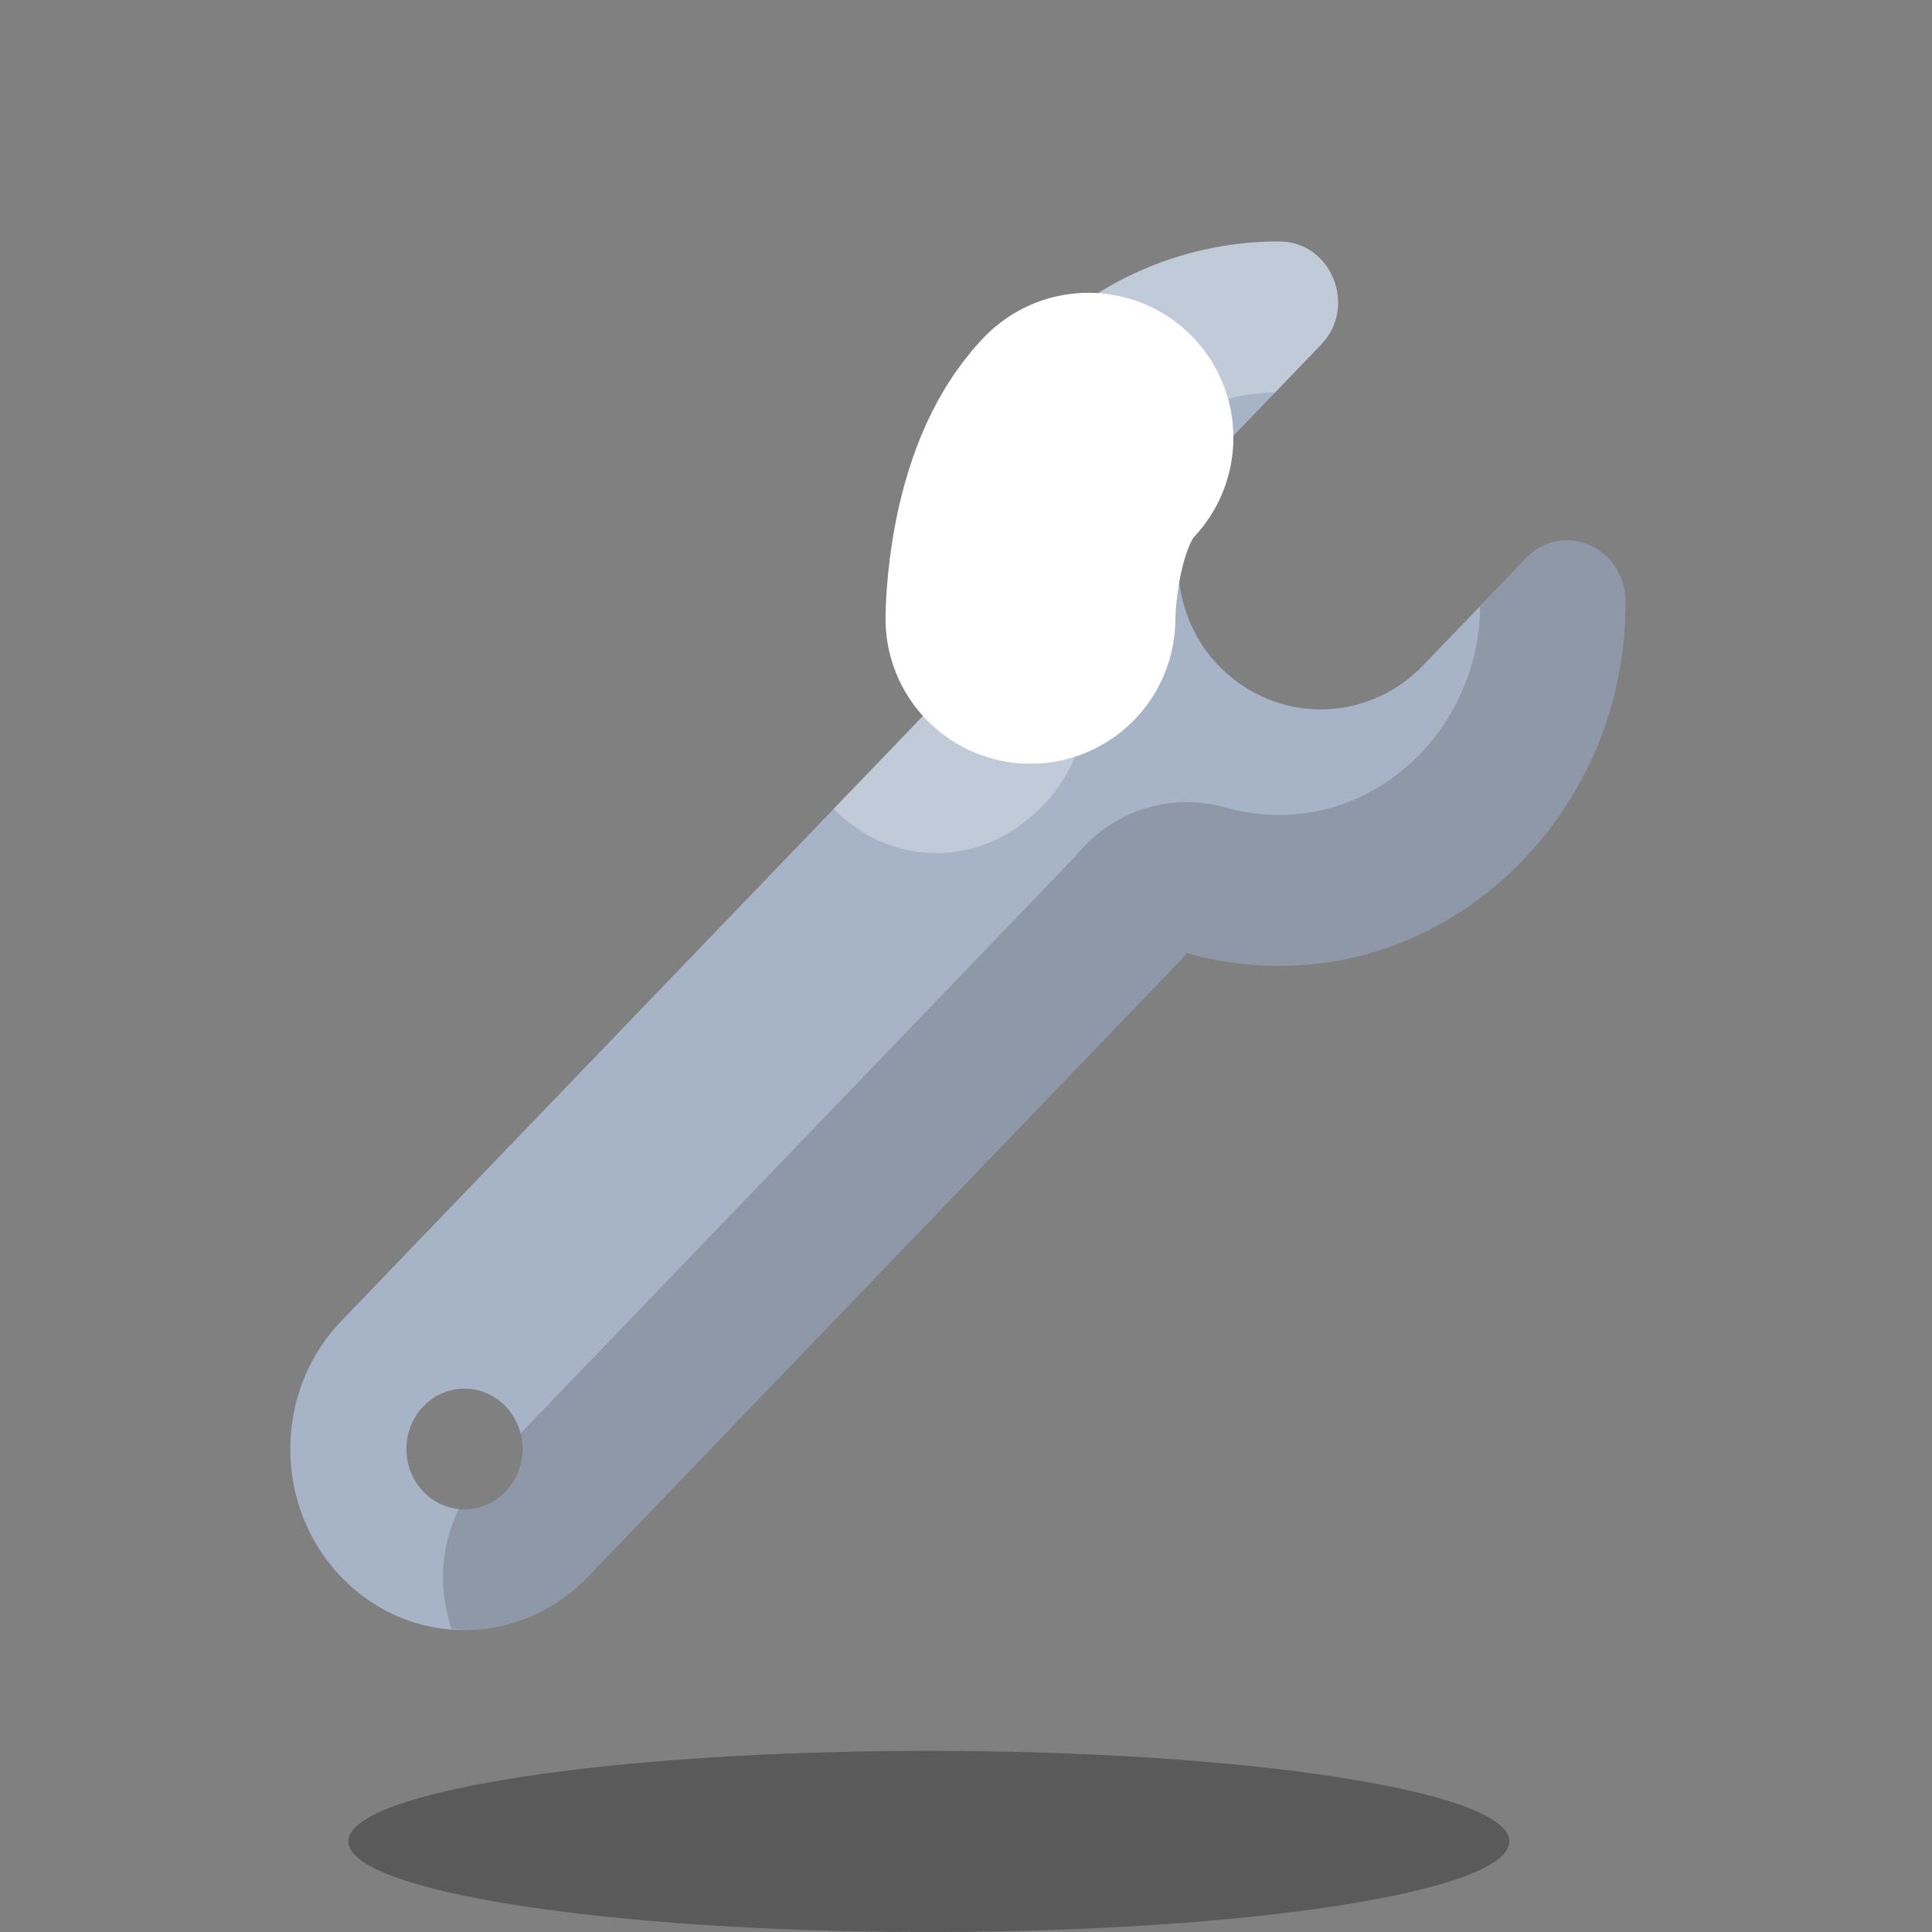 <svg width="20" height="20" viewBox="0 0 20 20" fill="none" xmlns="http://www.w3.org/2000/svg">
<rect x="0" y="0" width="20" height="20" fill="#808080" stroke="none"/>
<path opacity="0.3" d="M9.615 20C12.934 20 15.625 19.58 15.625 19.062C15.625 18.545 12.934 18.125 9.615 18.125C6.296 18.125 3.606 18.545 3.606 19.062C3.606 19.58 6.296 20 9.615 20Z" fill="black"/>
<path d="M15.799 5.778L14.734 6.886C14.441 7.191 14.056 7.344 13.672 7.344C13.304 7.344 12.937 7.204 12.649 6.925C12.022 6.318 12.055 5.253 12.66 4.624L13.675 3.569C14.054 3.174 13.784 2.504 13.246 2.5C12.953 2.498 12.652 2.534 12.343 2.614C10.938 2.981 9.85 4.221 9.651 5.714C9.581 6.242 9.622 6.751 9.745 7.225C9.728 7.241 9.709 7.252 9.693 7.268L3.533 13.675C2.829 14.407 2.829 15.594 3.533 16.326C3.885 16.692 4.346 16.875 4.808 16.875C5.269 16.875 5.73 16.692 6.083 16.326L12.242 9.919C12.258 9.903 12.269 9.883 12.284 9.866C12.74 9.993 13.229 10.036 13.737 9.963C15.173 9.756 16.365 8.625 16.718 7.163C16.795 6.843 16.829 6.528 16.827 6.224C16.823 5.665 16.179 5.383 15.799 5.778ZM4.808 15.625C4.476 15.625 4.207 15.345 4.207 15C4.207 14.655 4.476 14.375 4.808 14.375C5.14 14.375 5.409 14.655 5.409 15C5.409 15.345 5.14 15.625 4.808 15.625Z" fill="#A7B3C7"/>
<path opacity="0.15" d="M6.083 16.326L12.242 9.919C12.258 9.903 12.269 9.883 12.285 9.866C12.74 9.993 13.229 10.036 13.737 9.963C15.173 9.756 16.365 8.625 16.718 7.163C16.795 6.842 16.829 6.528 16.827 6.224C16.823 5.665 16.179 5.384 15.8 5.779L15.323 6.275C15.321 6.443 15.301 6.613 15.261 6.783C15.054 7.64 14.359 8.296 13.531 8.415C13.247 8.456 12.959 8.436 12.675 8.357C12.136 8.207 11.563 8.378 11.184 8.803C11.164 8.825 11.145 8.848 11.126 8.871L5.387 14.84C5.399 14.892 5.409 14.944 5.409 15C5.409 15.345 5.14 15.625 4.808 15.625C4.788 15.625 4.77 15.621 4.75 15.619C4.56 16.007 4.533 16.457 4.676 16.862C4.72 16.865 4.763 16.875 4.808 16.875C5.269 16.875 5.731 16.692 6.083 16.326Z" fill="black"/>
<path opacity="0.3" d="M9.693 8.831C10.037 8.831 10.382 8.708 10.661 8.463C10.7 8.431 10.739 8.396 10.777 8.359C11.178 7.964 11.338 7.373 11.195 6.818C11.118 6.523 11.1 6.224 11.139 5.928C11.254 5.068 11.884 4.345 12.708 4.13C12.872 4.087 13.037 4.066 13.198 4.064L13.674 3.569C14.053 3.176 13.786 2.505 13.251 2.5C12.973 2.498 12.688 2.529 12.396 2.601C11.008 2.941 9.95 4.063 9.682 5.52C9.572 6.118 9.607 6.693 9.744 7.224C9.728 7.24 9.709 7.251 9.693 7.268L8.631 8.372C8.631 8.373 8.631 8.373 8.631 8.373C8.924 8.678 9.309 8.831 9.693 8.831ZM10.758 8.37C10.758 8.37 10.757 8.371 10.757 8.371C10.757 8.371 10.758 8.37 10.758 8.37ZM10.756 8.372C10.756 8.372 10.755 8.373 10.755 8.373C10.755 8.373 10.756 8.372 10.756 8.372ZM10.755 8.373C10.755 8.374 10.754 8.374 10.754 8.375C10.754 8.374 10.754 8.374 10.755 8.373Z" fill="white"/>
<path d="M10.667 6.406C10.667 6.406 10.667 5.156 11.268 4.531" stroke="white" stroke-width="3" stroke-miterlimit="10" stroke-linecap="round" stroke-linejoin="round"/>
</svg>
